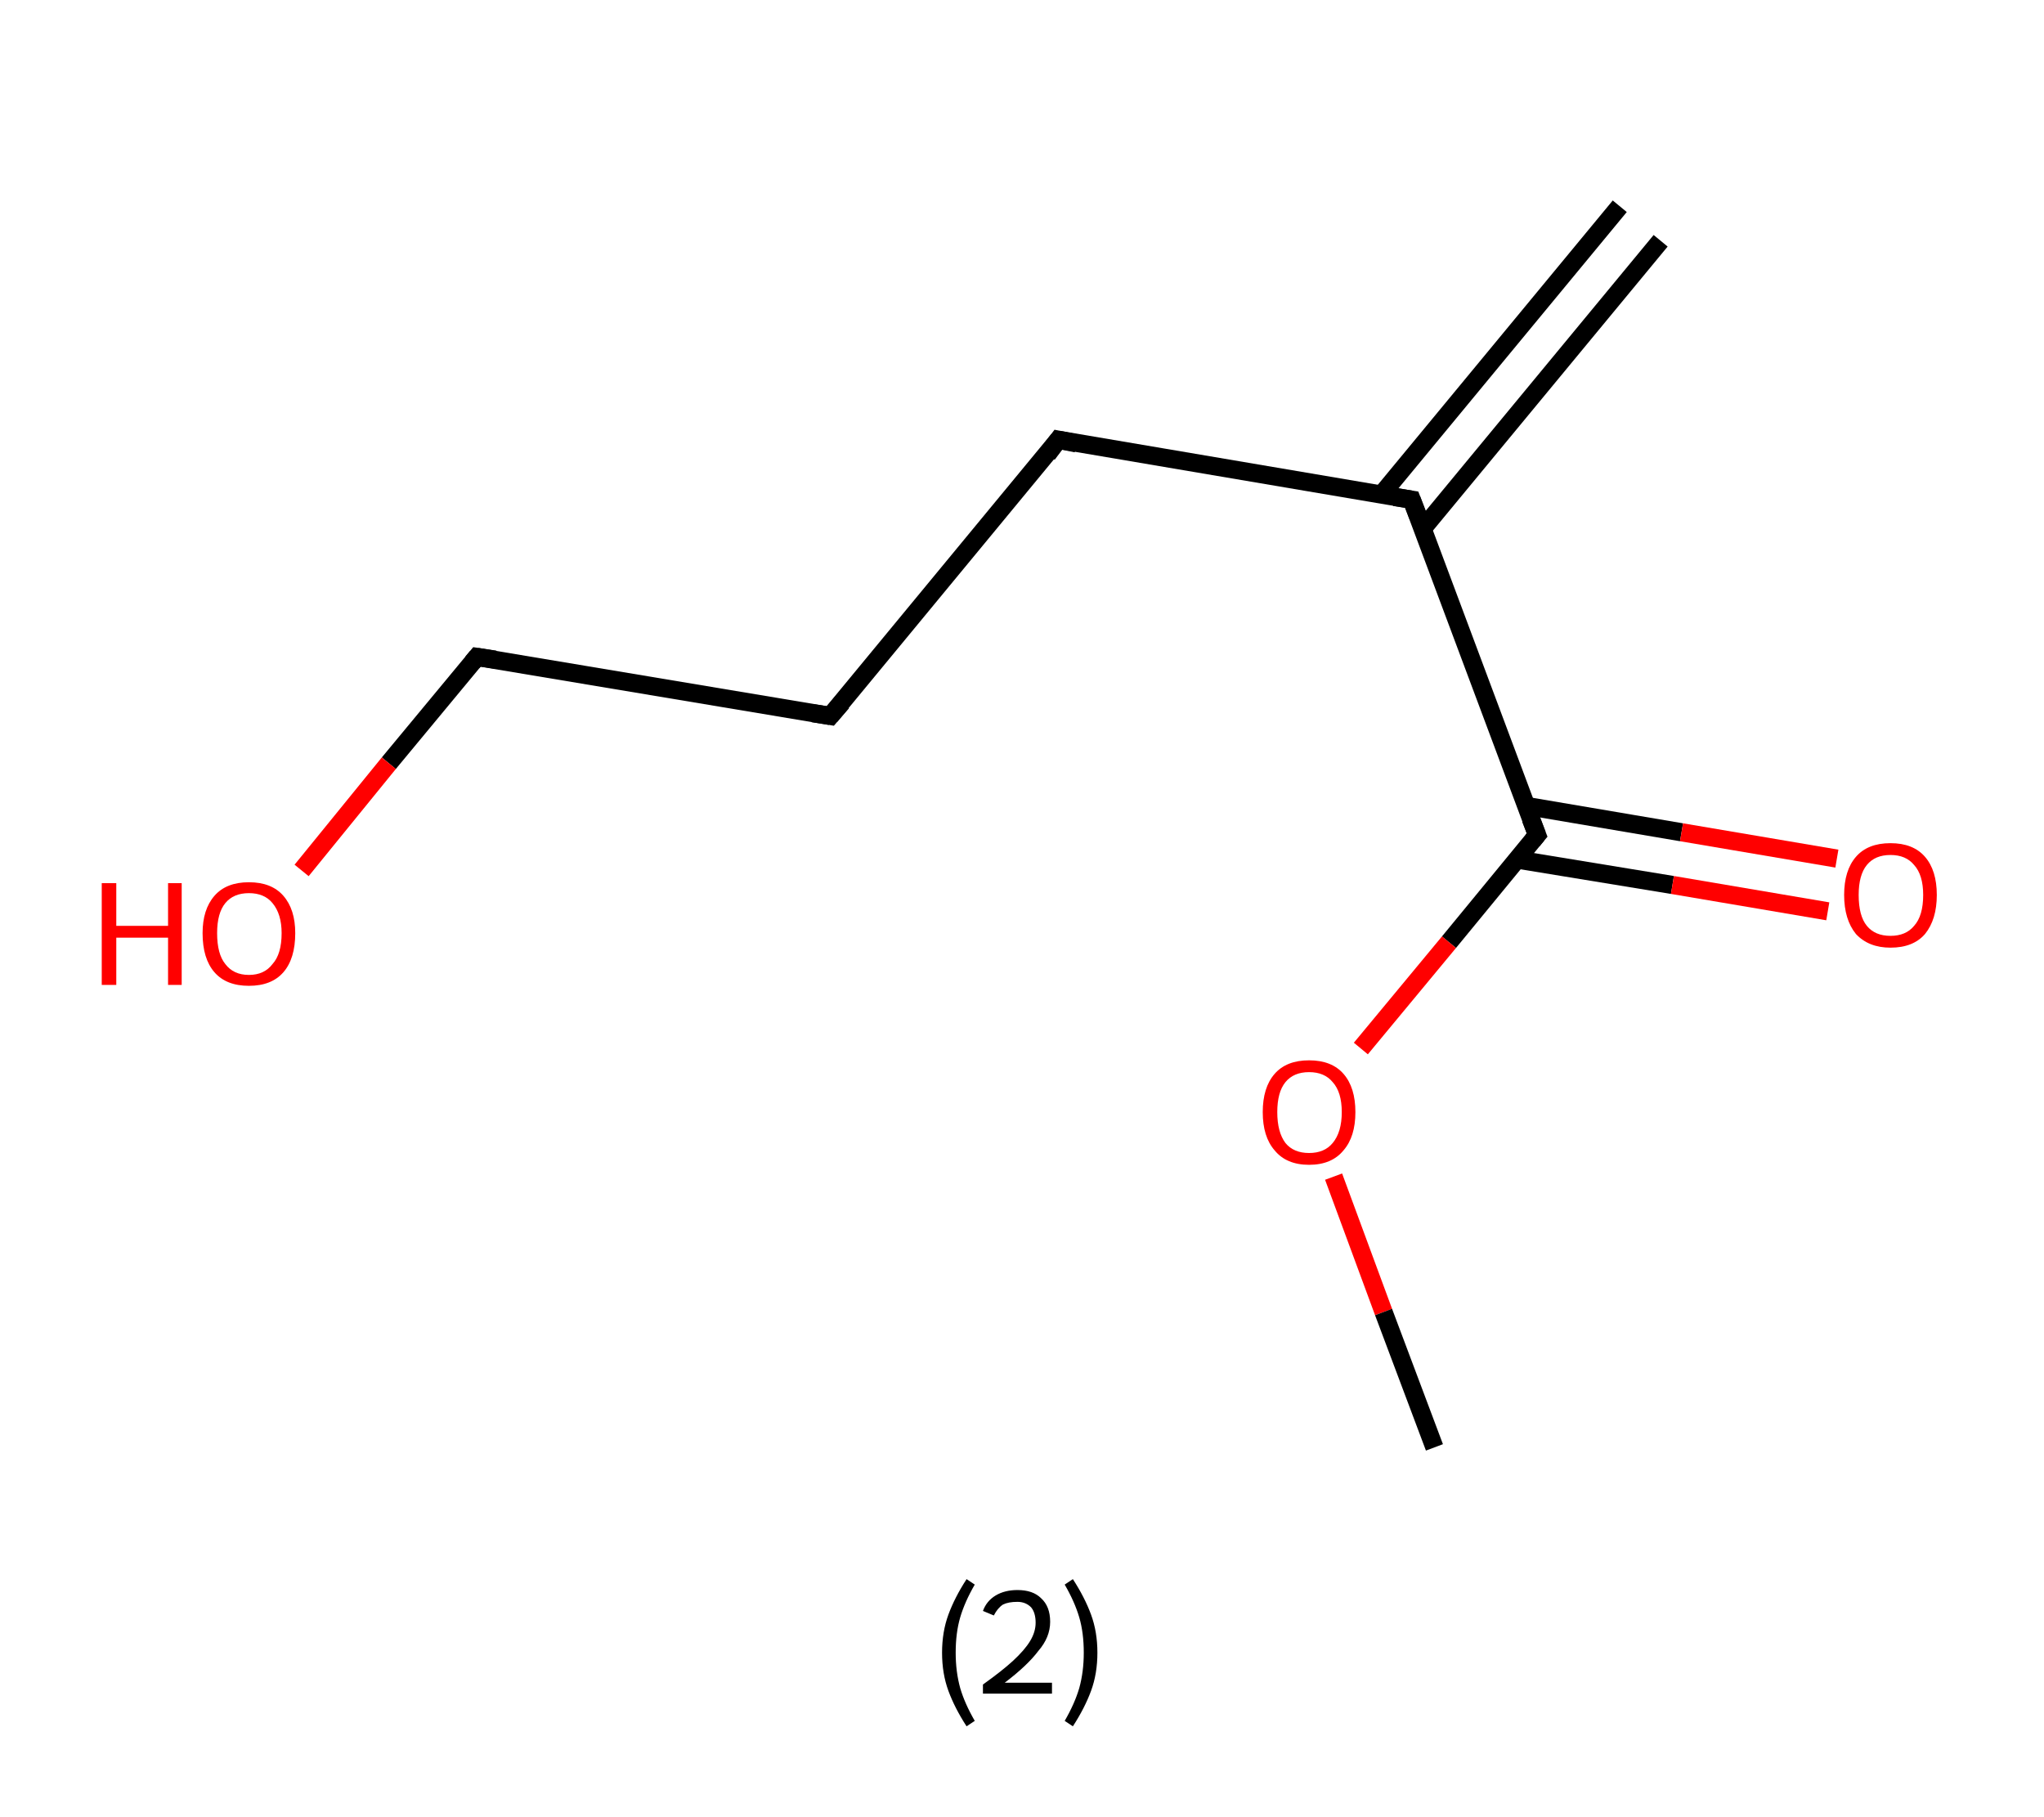 <?xml version='1.0' encoding='ASCII' standalone='yes'?>
<svg xmlns="http://www.w3.org/2000/svg" xmlns:rdkit="http://www.rdkit.org/xml" xmlns:xlink="http://www.w3.org/1999/xlink" version="1.1" baseProfile="full" xml:space="preserve" width="225px" height="200px" viewBox="0 0 225 200">
<!-- END OF HEADER -->
<rect style="opacity:1.0;fill:#FFFFFF;stroke:none" width="225.0" height="200.0" x="0.0" y="0.0"> </rect>
<path class="bond-0 atom-0 atom-1" d="M 182.8,26.5 L 156.6,58.2" style="fill:none;fill-rule:evenodd;stroke:#000000;stroke-width:2.0px;stroke-linecap:butt;stroke-linejoin:miter;stroke-opacity:1"/>
<path class="bond-0 atom-0 atom-1" d="M 178.3,22.7 L 152.1,54.4" style="fill:none;fill-rule:evenodd;stroke:#000000;stroke-width:2.0px;stroke-linecap:butt;stroke-linejoin:miter;stroke-opacity:1"/>
<path class="bond-1 atom-1 atom-2" d="M 155.4,55.0 L 116.5,48.4" style="fill:none;fill-rule:evenodd;stroke:#000000;stroke-width:2.0px;stroke-linecap:butt;stroke-linejoin:miter;stroke-opacity:1"/>
<path class="bond-2 atom-2 atom-3" d="M 116.5,48.4 L 91.4,78.8" style="fill:none;fill-rule:evenodd;stroke:#000000;stroke-width:2.0px;stroke-linecap:butt;stroke-linejoin:miter;stroke-opacity:1"/>
<path class="bond-3 atom-3 atom-4" d="M 91.4,78.8 L 52.5,72.3" style="fill:none;fill-rule:evenodd;stroke:#000000;stroke-width:2.0px;stroke-linecap:butt;stroke-linejoin:miter;stroke-opacity:1"/>
<path class="bond-4 atom-4 atom-5" d="M 52.5,72.3 L 42.8,84.0" style="fill:none;fill-rule:evenodd;stroke:#000000;stroke-width:2.0px;stroke-linecap:butt;stroke-linejoin:miter;stroke-opacity:1"/>
<path class="bond-4 atom-4 atom-5" d="M 42.8,84.0 L 33.2,95.8" style="fill:none;fill-rule:evenodd;stroke:#FF0000;stroke-width:2.0px;stroke-linecap:butt;stroke-linejoin:miter;stroke-opacity:1"/>
<path class="bond-5 atom-1 atom-6" d="M 155.4,55.0 L 169.2,91.9" style="fill:none;fill-rule:evenodd;stroke:#000000;stroke-width:2.0px;stroke-linecap:butt;stroke-linejoin:miter;stroke-opacity:1"/>
<path class="bond-6 atom-6 atom-7" d="M 167.0,94.6 L 184.1,97.4" style="fill:none;fill-rule:evenodd;stroke:#000000;stroke-width:2.0px;stroke-linecap:butt;stroke-linejoin:miter;stroke-opacity:1"/>
<path class="bond-6 atom-6 atom-7" d="M 184.1,97.4 L 201.2,100.3" style="fill:none;fill-rule:evenodd;stroke:#FF0000;stroke-width:2.0px;stroke-linecap:butt;stroke-linejoin:miter;stroke-opacity:1"/>
<path class="bond-6 atom-6 atom-7" d="M 168.0,88.7 L 185.1,91.6" style="fill:none;fill-rule:evenodd;stroke:#000000;stroke-width:2.0px;stroke-linecap:butt;stroke-linejoin:miter;stroke-opacity:1"/>
<path class="bond-6 atom-6 atom-7" d="M 185.1,91.6 L 202.2,94.5" style="fill:none;fill-rule:evenodd;stroke:#FF0000;stroke-width:2.0px;stroke-linecap:butt;stroke-linejoin:miter;stroke-opacity:1"/>
<path class="bond-7 atom-6 atom-8" d="M 169.2,91.9 L 159.5,103.7" style="fill:none;fill-rule:evenodd;stroke:#000000;stroke-width:2.0px;stroke-linecap:butt;stroke-linejoin:miter;stroke-opacity:1"/>
<path class="bond-7 atom-6 atom-8" d="M 159.5,103.7 L 149.8,115.4" style="fill:none;fill-rule:evenodd;stroke:#FF0000;stroke-width:2.0px;stroke-linecap:butt;stroke-linejoin:miter;stroke-opacity:1"/>
<path class="bond-8 atom-8 atom-9" d="M 146.8,129.5 L 152.3,144.4" style="fill:none;fill-rule:evenodd;stroke:#FF0000;stroke-width:2.0px;stroke-linecap:butt;stroke-linejoin:miter;stroke-opacity:1"/>
<path class="bond-8 atom-8 atom-9" d="M 152.3,144.4 L 157.9,159.3" style="fill:none;fill-rule:evenodd;stroke:#000000;stroke-width:2.0px;stroke-linecap:butt;stroke-linejoin:miter;stroke-opacity:1"/>
<path d="M 153.5,54.7 L 155.4,55.0 L 156.1,56.8" style="fill:none;stroke:#000000;stroke-width:2.0px;stroke-linecap:butt;stroke-linejoin:miter;stroke-opacity:1;"/>
<path d="M 118.5,48.8 L 116.5,48.4 L 115.3,50.0" style="fill:none;stroke:#000000;stroke-width:2.0px;stroke-linecap:butt;stroke-linejoin:miter;stroke-opacity:1;"/>
<path d="M 92.7,77.3 L 91.4,78.8 L 89.5,78.5" style="fill:none;stroke:#000000;stroke-width:2.0px;stroke-linecap:butt;stroke-linejoin:miter;stroke-opacity:1;"/>
<path d="M 54.5,72.6 L 52.5,72.3 L 52.0,72.9" style="fill:none;stroke:#000000;stroke-width:2.0px;stroke-linecap:butt;stroke-linejoin:miter;stroke-opacity:1;"/>
<path d="M 168.5,90.1 L 169.2,91.9 L 168.7,92.5" style="fill:none;stroke:#000000;stroke-width:2.0px;stroke-linecap:butt;stroke-linejoin:miter;stroke-opacity:1;"/>
<path class="atom-5" d="M 11.2 97.2 L 12.8 97.2 L 12.8 101.9 L 18.5 101.9 L 18.5 97.2 L 20.0 97.2 L 20.0 108.4 L 18.5 108.4 L 18.5 103.2 L 12.8 103.2 L 12.8 108.4 L 11.2 108.4 L 11.2 97.2 " fill="#FF0000"/>
<path class="atom-5" d="M 22.3 102.7 Q 22.3 100.1, 23.6 98.6 Q 24.9 97.1, 27.4 97.1 Q 29.9 97.1, 31.2 98.6 Q 32.5 100.1, 32.5 102.7 Q 32.5 105.5, 31.2 107.0 Q 29.9 108.5, 27.4 108.5 Q 24.9 108.5, 23.6 107.0 Q 22.3 105.5, 22.3 102.7 M 27.4 107.3 Q 29.1 107.3, 30.0 106.1 Q 31.0 105.0, 31.0 102.7 Q 31.0 100.6, 30.0 99.4 Q 29.1 98.3, 27.4 98.3 Q 25.7 98.3, 24.8 99.4 Q 23.9 100.5, 23.9 102.7 Q 23.9 105.0, 24.8 106.1 Q 25.7 107.3, 27.4 107.3 " fill="#FF0000"/>
<path class="atom-7" d="M 203.0 98.5 Q 203.0 95.8, 204.3 94.3 Q 205.6 92.8, 208.1 92.8 Q 210.6 92.8, 211.9 94.3 Q 213.2 95.8, 213.2 98.5 Q 213.2 101.2, 211.9 102.8 Q 210.6 104.3, 208.1 104.3 Q 205.7 104.3, 204.3 102.8 Q 203.0 101.2, 203.0 98.5 M 208.1 103.0 Q 209.8 103.0, 210.7 101.9 Q 211.7 100.8, 211.7 98.5 Q 211.7 96.3, 210.7 95.2 Q 209.8 94.1, 208.1 94.1 Q 206.4 94.1, 205.5 95.2 Q 204.6 96.3, 204.6 98.5 Q 204.6 100.8, 205.5 101.9 Q 206.4 103.0, 208.1 103.0 " fill="#FF0000"/>
<path class="atom-8" d="M 139.0 122.4 Q 139.0 119.7, 140.3 118.2 Q 141.6 116.7, 144.1 116.7 Q 146.6 116.7, 147.9 118.2 Q 149.2 119.7, 149.2 122.4 Q 149.2 125.1, 147.9 126.6 Q 146.6 128.2, 144.1 128.2 Q 141.6 128.2, 140.3 126.6 Q 139.0 125.1, 139.0 122.4 M 144.1 126.9 Q 145.8 126.9, 146.7 125.8 Q 147.7 124.6, 147.7 122.4 Q 147.7 120.2, 146.7 119.1 Q 145.8 118.0, 144.1 118.0 Q 142.4 118.0, 141.5 119.1 Q 140.6 120.2, 140.6 122.4 Q 140.6 124.6, 141.5 125.8 Q 142.4 126.9, 144.1 126.9 " fill="#FF0000"/>
<path class="legend" d="M 103.7 181.9 Q 103.7 179.6, 104.4 177.7 Q 105.1 175.8, 106.4 173.8 L 107.3 174.4 Q 106.2 176.3, 105.7 178.0 Q 105.2 179.7, 105.2 181.9 Q 105.2 184.0, 105.7 185.8 Q 106.2 187.5, 107.3 189.4 L 106.4 190.0 Q 105.1 188.0, 104.4 186.1 Q 103.7 184.2, 103.7 181.9 " fill="#000000"/>
<path class="legend" d="M 108.2 177.3 Q 108.6 176.2, 109.6 175.6 Q 110.6 175.0, 112.0 175.0 Q 113.7 175.0, 114.6 175.9 Q 115.6 176.8, 115.6 178.5 Q 115.6 180.2, 114.3 181.7 Q 113.1 183.3, 110.6 185.2 L 115.8 185.2 L 115.8 186.4 L 108.2 186.4 L 108.2 185.4 Q 110.3 183.9, 111.5 182.8 Q 112.8 181.6, 113.4 180.6 Q 114.0 179.6, 114.0 178.6 Q 114.0 177.5, 113.5 176.9 Q 112.9 176.3, 112.0 176.3 Q 111.0 176.3, 110.4 176.6 Q 109.8 177.0, 109.4 177.8 L 108.2 177.3 " fill="#000000"/>
<path class="legend" d="M 120.8 181.9 Q 120.8 184.2, 120.1 186.1 Q 119.4 188.0, 118.1 190.0 L 117.2 189.4 Q 118.3 187.5, 118.8 185.8 Q 119.3 184.0, 119.3 181.9 Q 119.3 179.7, 118.8 178.0 Q 118.3 176.3, 117.2 174.4 L 118.1 173.8 Q 119.4 175.8, 120.1 177.7 Q 120.8 179.6, 120.8 181.9 " fill="#000000"/>
</svg>
